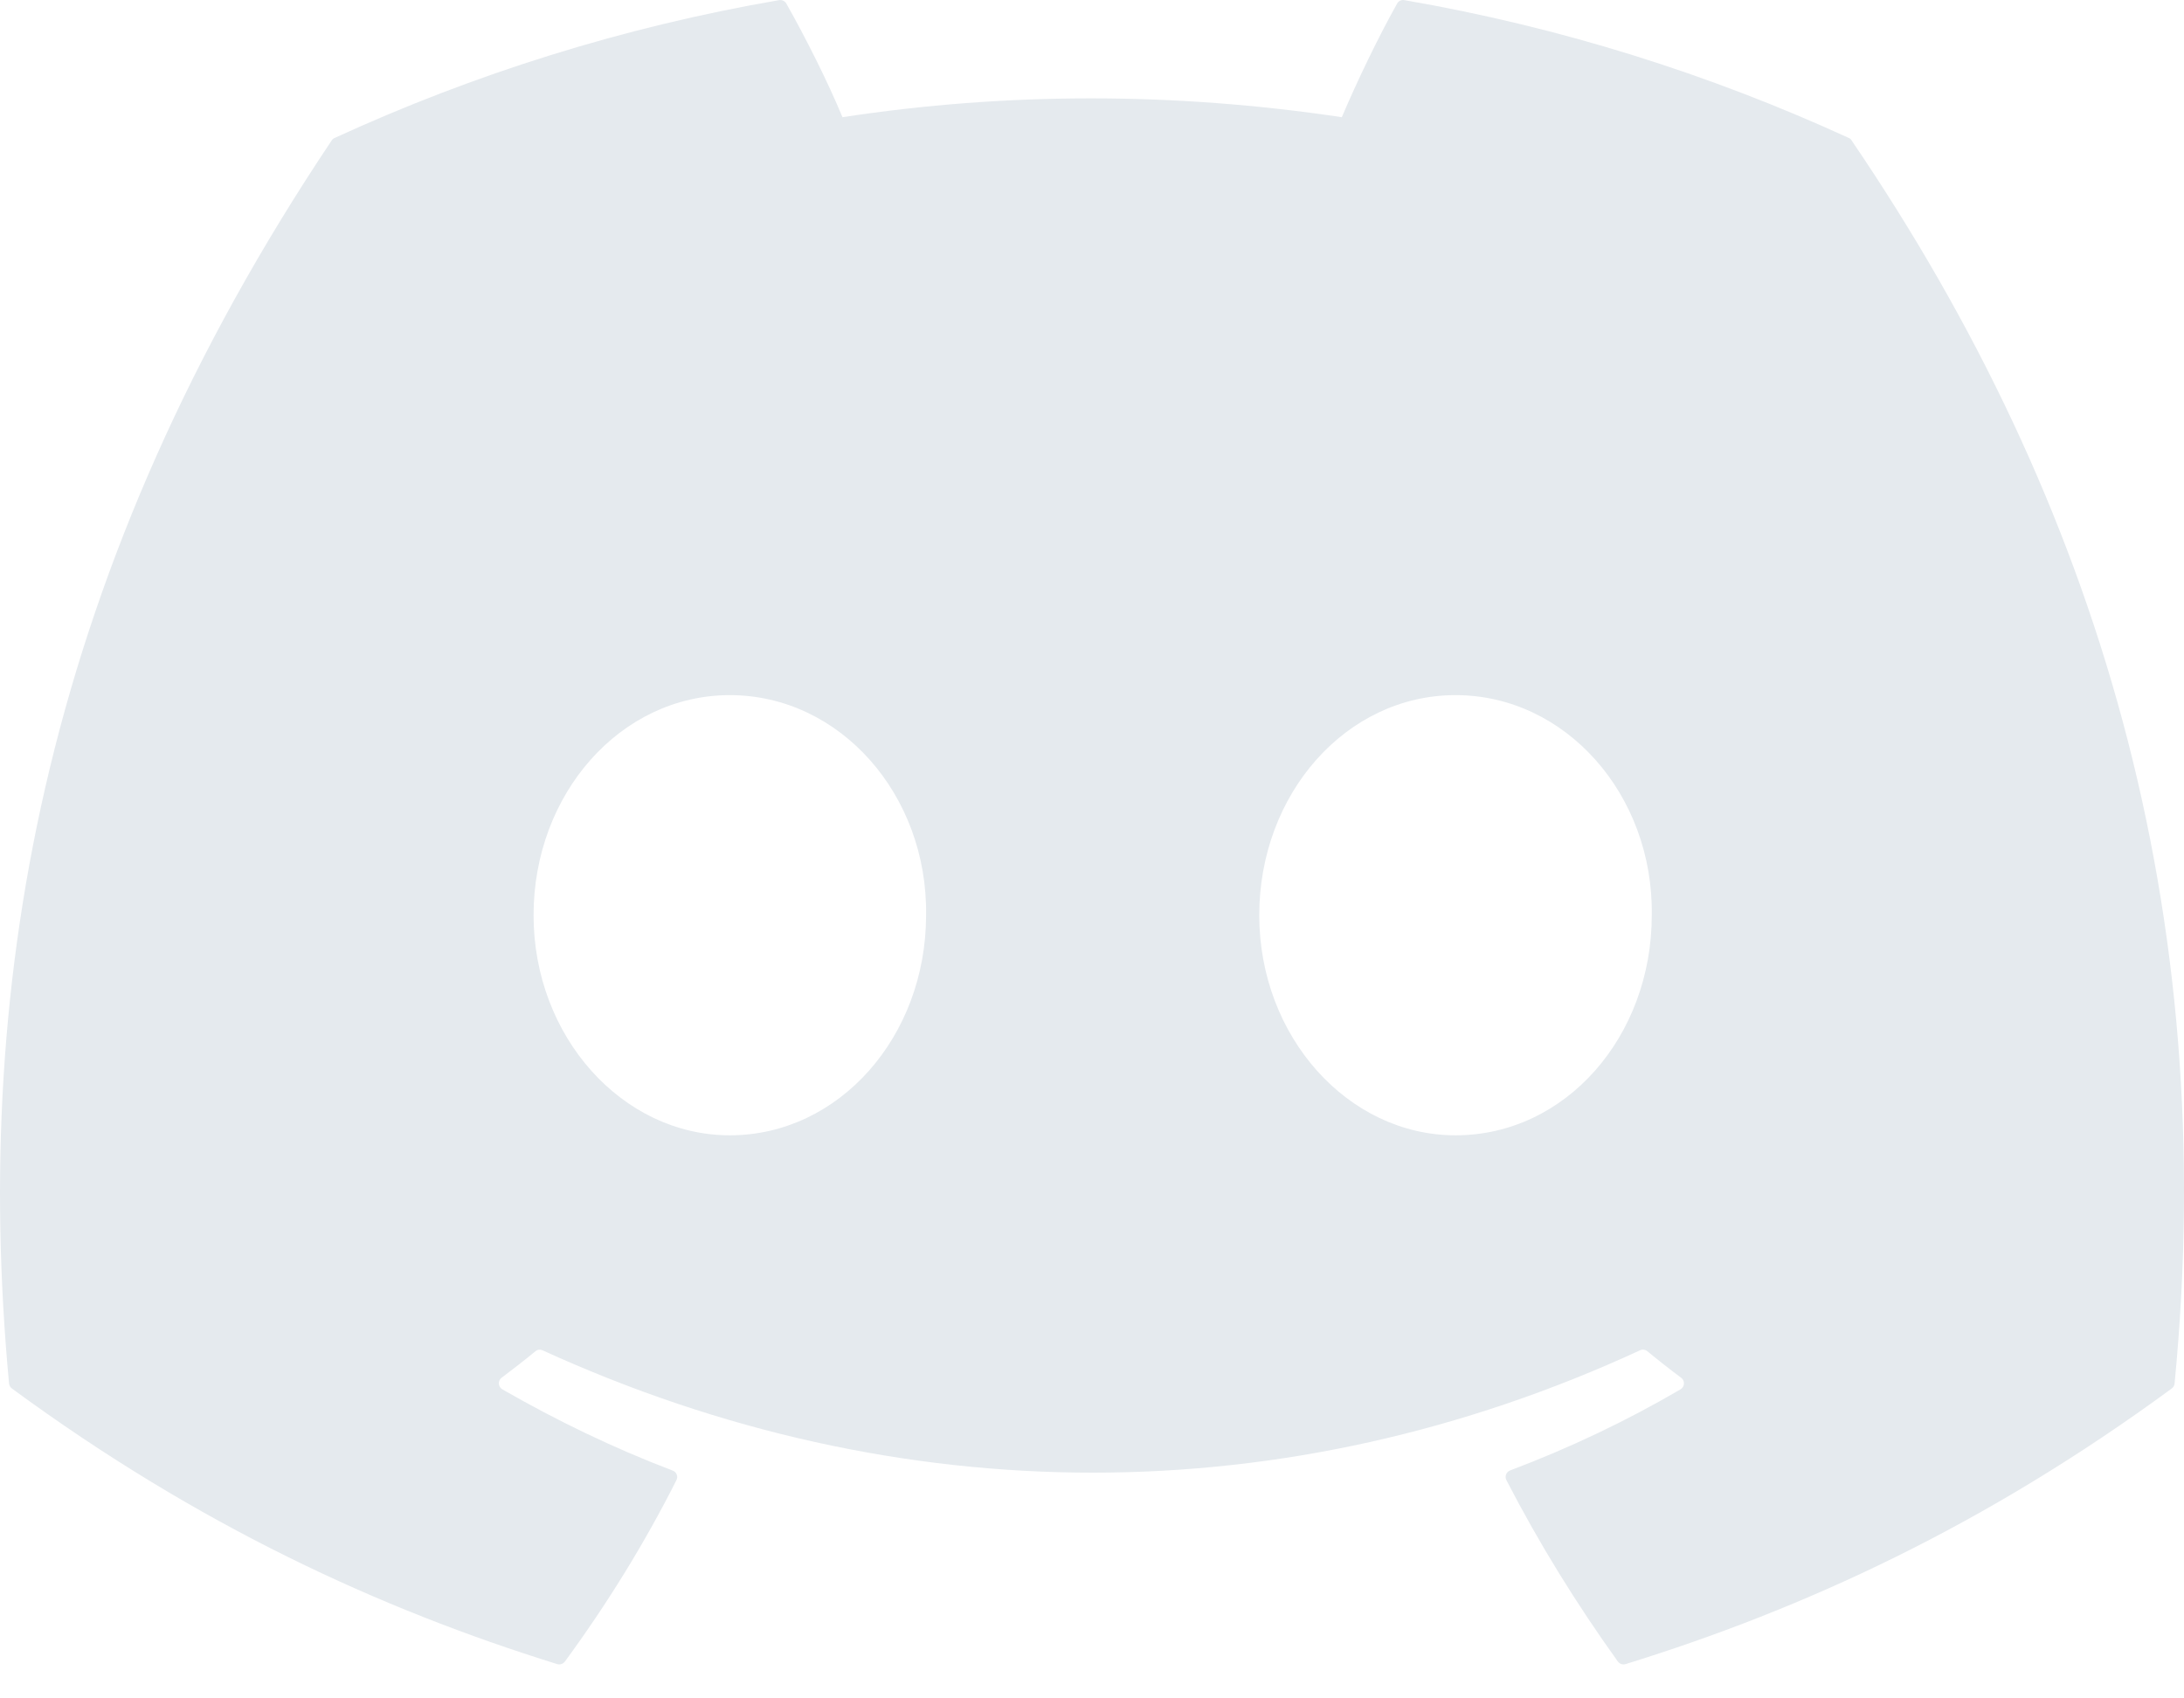 <svg width="36" height="28" viewBox="0 0 36 28" fill="none" xmlns="http://www.w3.org/2000/svg">
<path d="M30.476 2.275C28.181 1.222 25.721 0.446 23.148 0.002C23.101 -0.007 23.054 0.015 23.03 0.058C22.714 0.62 22.363 1.355 22.118 1.932C19.351 1.518 16.598 1.518 13.887 1.932C13.642 1.342 13.279 0.62 12.961 0.058C12.937 0.016 12.89 -0.005 12.843 0.002C10.272 0.445 7.811 1.22 5.515 2.275C5.496 2.283 5.478 2.297 5.467 2.316C0.8 9.289 -0.478 16.09 0.149 22.807C0.152 22.839 0.17 22.871 0.196 22.891C3.275 25.152 6.258 26.525 9.185 27.435C9.232 27.449 9.281 27.432 9.311 27.393C10.004 26.448 10.621 25.451 11.15 24.402C11.181 24.341 11.152 24.268 11.088 24.244C10.109 23.872 9.176 23.419 8.28 22.905C8.209 22.864 8.203 22.762 8.268 22.714C8.457 22.572 8.646 22.425 8.826 22.277C8.859 22.249 8.904 22.244 8.942 22.261C14.834 24.951 21.212 24.951 27.034 22.261C27.073 22.242 27.118 22.248 27.152 22.275C27.332 22.424 27.521 22.572 27.711 22.714C27.777 22.762 27.772 22.864 27.701 22.905C26.805 23.429 25.872 23.872 24.892 24.242C24.828 24.267 24.799 24.341 24.831 24.402C25.371 25.449 25.989 26.446 26.668 27.392C26.697 27.432 26.748 27.449 26.795 27.435C29.736 26.525 32.719 25.152 35.798 22.891C35.825 22.871 35.842 22.841 35.845 22.808C36.596 15.043 34.588 8.297 30.522 2.317C30.512 2.297 30.495 2.283 30.476 2.275ZM12.03 18.717C10.256 18.717 8.795 17.088 8.795 15.088C8.795 13.088 10.228 11.46 12.03 11.46C13.846 11.46 15.294 13.103 15.265 15.088C15.265 17.088 13.832 18.717 12.03 18.717ZM23.992 18.717C22.218 18.717 20.757 17.088 20.757 15.088C20.757 13.088 22.19 11.46 23.992 11.46C25.808 11.46 27.256 13.103 27.227 15.088C27.227 17.088 25.808 18.717 23.992 18.717Z" fill="#E5EAEE"/>
</svg>
